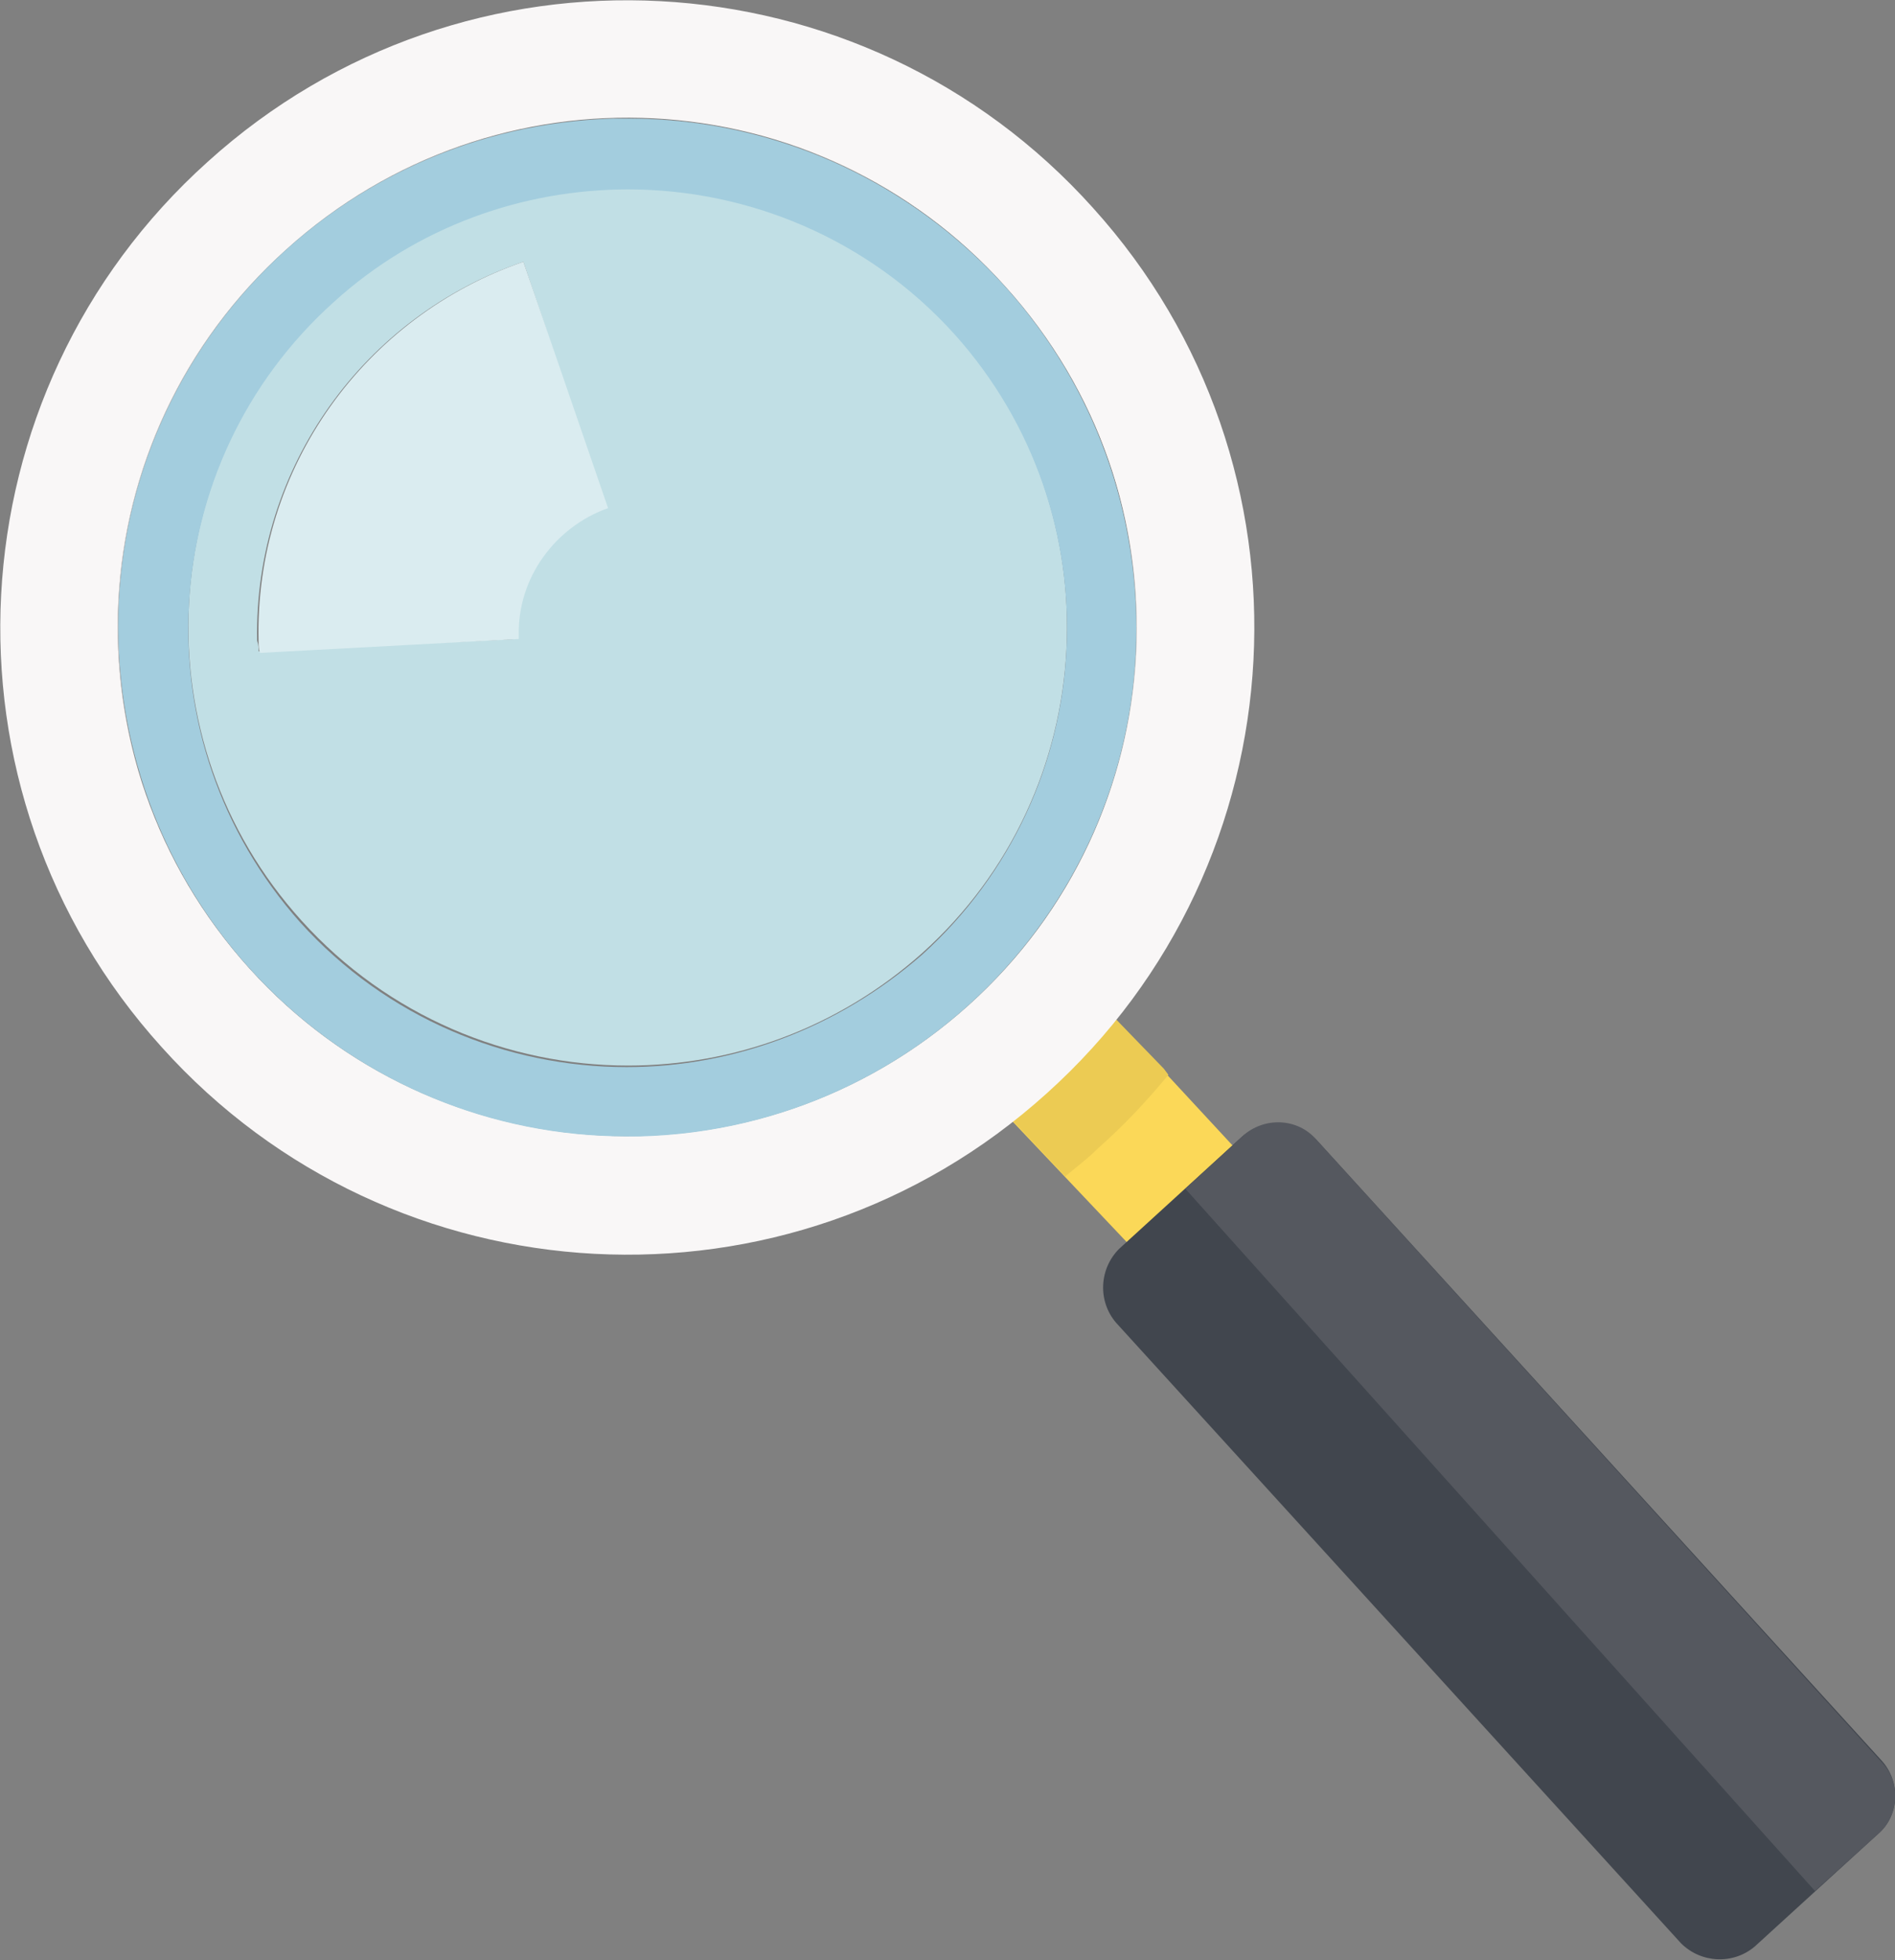 <?xml version="1.0" encoding="utf-8"?>
<!-- Generator: Adobe Illustrator 19.0.0, SVG Export Plug-In . SVG Version: 6.00 Build 0)  -->
<svg version="1.1" id="Layer_1" xmlns="http://www.w3.org/2000/svg" xmlns:xlink="http://www.w3.org/1999/xlink" x="0px" y="0px"
	 viewBox="0 0 123.1 127.3" style="enable-background:new 0 0 123.1 127.3;" xml:space="preserve">
<rect x="0" y="0" width="123.1" height="127.3" fill="#808080" stroke="none"/>
<style type="text/css">
	.st0{clip-path:url(#XMLID_486_);fill:#CDCCCC;}
	.st1{clip-path:url(#XMLID_486_);fill:#FBD858;}
	.st2{fill:#CFD1D1;}
	.st3{clip-path:url(#XMLID_487_);fill:#ECCB53;}
	.st4{clip-path:url(#XMLID_487_);fill:#F9F7F7;}
	.st5{clip-path:url(#XMLID_487_);fill:#C1DFE5;}
	.st6{clip-path:url(#XMLID_487_);fill:#A3CDDE;}
	.st7{clip-path:url(#XMLID_487_);fill:#DAECF0;}
	.st8{clip-path:url(#XMLID_487_);fill:#41464E;}
	.st9{clip-path:url(#XMLID_487_);fill:#55585F;}
</style>
<g>
	<defs>
		<rect id="XMLID_455_" width="123.1" height="127.3"/>
	</defs>
	<clipPath id="XMLID_486_">
		<use xlink:href="#XMLID_455_"  style="overflow:visible;"/>
	</clipPath>
	<path class="st0" d="M40.7,7.7c-7.9,0-15.8,2.8-22.1,8.5C5,28.4,3.9,49.3,16.2,62.9c6.5,7.2,15.5,10.9,24.6,10.9
		c7.9,0,15.8-2.8,22.2-8.5c13.6-12.2,14.7-33.2,2.4-46.7C58.8,11.3,49.8,7.7,40.7,7.7 M40.7,73.8c-17.9,0-32.6-14.2-33-32.2
		C7.2,23.4,21.6,8.2,39.9,7.7c0.3,0,0.6,0,0.9,0c17.9,0,32.6,14.2,33,32.2c0.5,18.3-13.9,33.5-32.2,33.9
		C41.3,73.8,41,73.8,40.7,73.8"/>
	<path id="XMLID_456_" class="st1" d="M67.4,67.9c-1.3,1.1-1.2,3-2.6,3.9l10.7,11.3l6.8-6.3L72.3,66C71.1,67.6,69,66.5,67.4,67.9"/>
</g>
<path id="XMLID_454_" class="st2" d="M0.3,0.4L0,0L0.3,0.4z"/>
<g>
	<defs>
		<rect id="XMLID_443_" width="123.1" height="127.3"/>
	</defs>
	<clipPath id="XMLID_487_">
		<use xlink:href="#XMLID_443_"  style="overflow:visible;"/>
	</clipPath>
	<path id="XMLID_453_" class="st3" d="M72.5,66.2c-1.4,1.7-2.9,3.3-4.5,4.8c-0.7,0.6-1.4,1.2-2.2,1.8l3.4,3.6
		c0.7-0.6,1.4-1.1,2.1-1.8c1.7-1.5,3.2-3.1,4.6-4.8l-0.3-0.4L72.5,66.2z"/>
	<path class="st4" d="M62.9,65.3c-13.6,12.2-34.5,11.1-46.7-2.4C3.9,49.3,5,28.4,18.6,16.2C32.2,3.9,53.1,5,65.3,18.6
		C77.6,32.2,76.5,53.1,62.9,65.3 M71,13.5C56-3.2,30.2-4.6,13.5,10.5C-3.2,25.5-4.6,51.3,10.5,68C25.5,84.7,51.3,86.1,68,71
		C84.7,56,86.1,30.2,71,13.5"/>
	<path class="st5" d="M40.7,12.2c-6.8,0-13.6,2.4-19.1,7.3C10,30.1,9,48.1,19.6,59.8c5.6,6.2,13.4,9.4,21.2,9.4
		c6.8,0,13.6-2.4,19.1-7.3c11.7-10.5,12.6-28.6,2.1-40.3C56.3,15.4,48.5,12.2,40.7,12.2 M16.8,42.3c0-0.2,0-0.4-0.1-0.7
		C16.5,30.3,23.7,20.5,34,17l5.4,16c-3.4,1.2-5.9,4.4-5.8,8.3c0,0.1,0,0.2,0,0.2L16.8,42.3z"/>
	<path class="st6" d="M40.8,7.7c-0.3,0-0.6,0-0.9,0C21.6,8.2,7.2,23.4,7.7,41.6c0.5,18,15.2,32.2,33,32.2c0.3,0,0.6,0,0.9,0
		c18.3-0.5,32.7-15.7,32.2-33.9C73.3,21.9,58.6,7.7,40.8,7.7 M40.7,69.3c-7.8,0-15.6-3.2-21.2-9.4C9,48.1,10,30.1,21.7,19.6
		c5.4-4.9,12.3-7.3,19.1-7.3c7.8,0,15.6,3.2,21.2,9.4c10.5,11.7,9.6,29.7-2.1,40.3C54.4,66.8,47.6,69.3,40.7,69.3"/>
	<path id="XMLID_446_" class="st7" d="M34,17c-10.2,3.5-17.5,13.3-17.2,24.7c0,0.2,0,0.5,0.1,0.7l16.8-0.9c0-0.1,0-0.2,0-0.2
		c-0.1-3.8,2.4-7.1,5.8-8.3L34,17z"/>
	<path id="XMLID_445_" class="st8" d="M122,119.1l-8,7.3c-1.4,1.2-3.5,1.1-4.8-0.2L72.5,85.9c-1.2-1.4-1.1-3.5,0.2-4.8l8-7.3
		c1.4-1.2,3.5-1.1,4.8,0.2l36.7,40.3C123.5,115.7,123.4,117.9,122,119.1"/>
	<path id="XMLID_444_" class="st9" d="M122.2,114.4L85.5,74c-1.2-1.4-3.4-1.5-4.8-0.2L77,77.2l40.9,45.6l4.1-3.7
		C123.4,117.9,123.5,115.7,122.2,114.4"/>
</g>
</svg>
